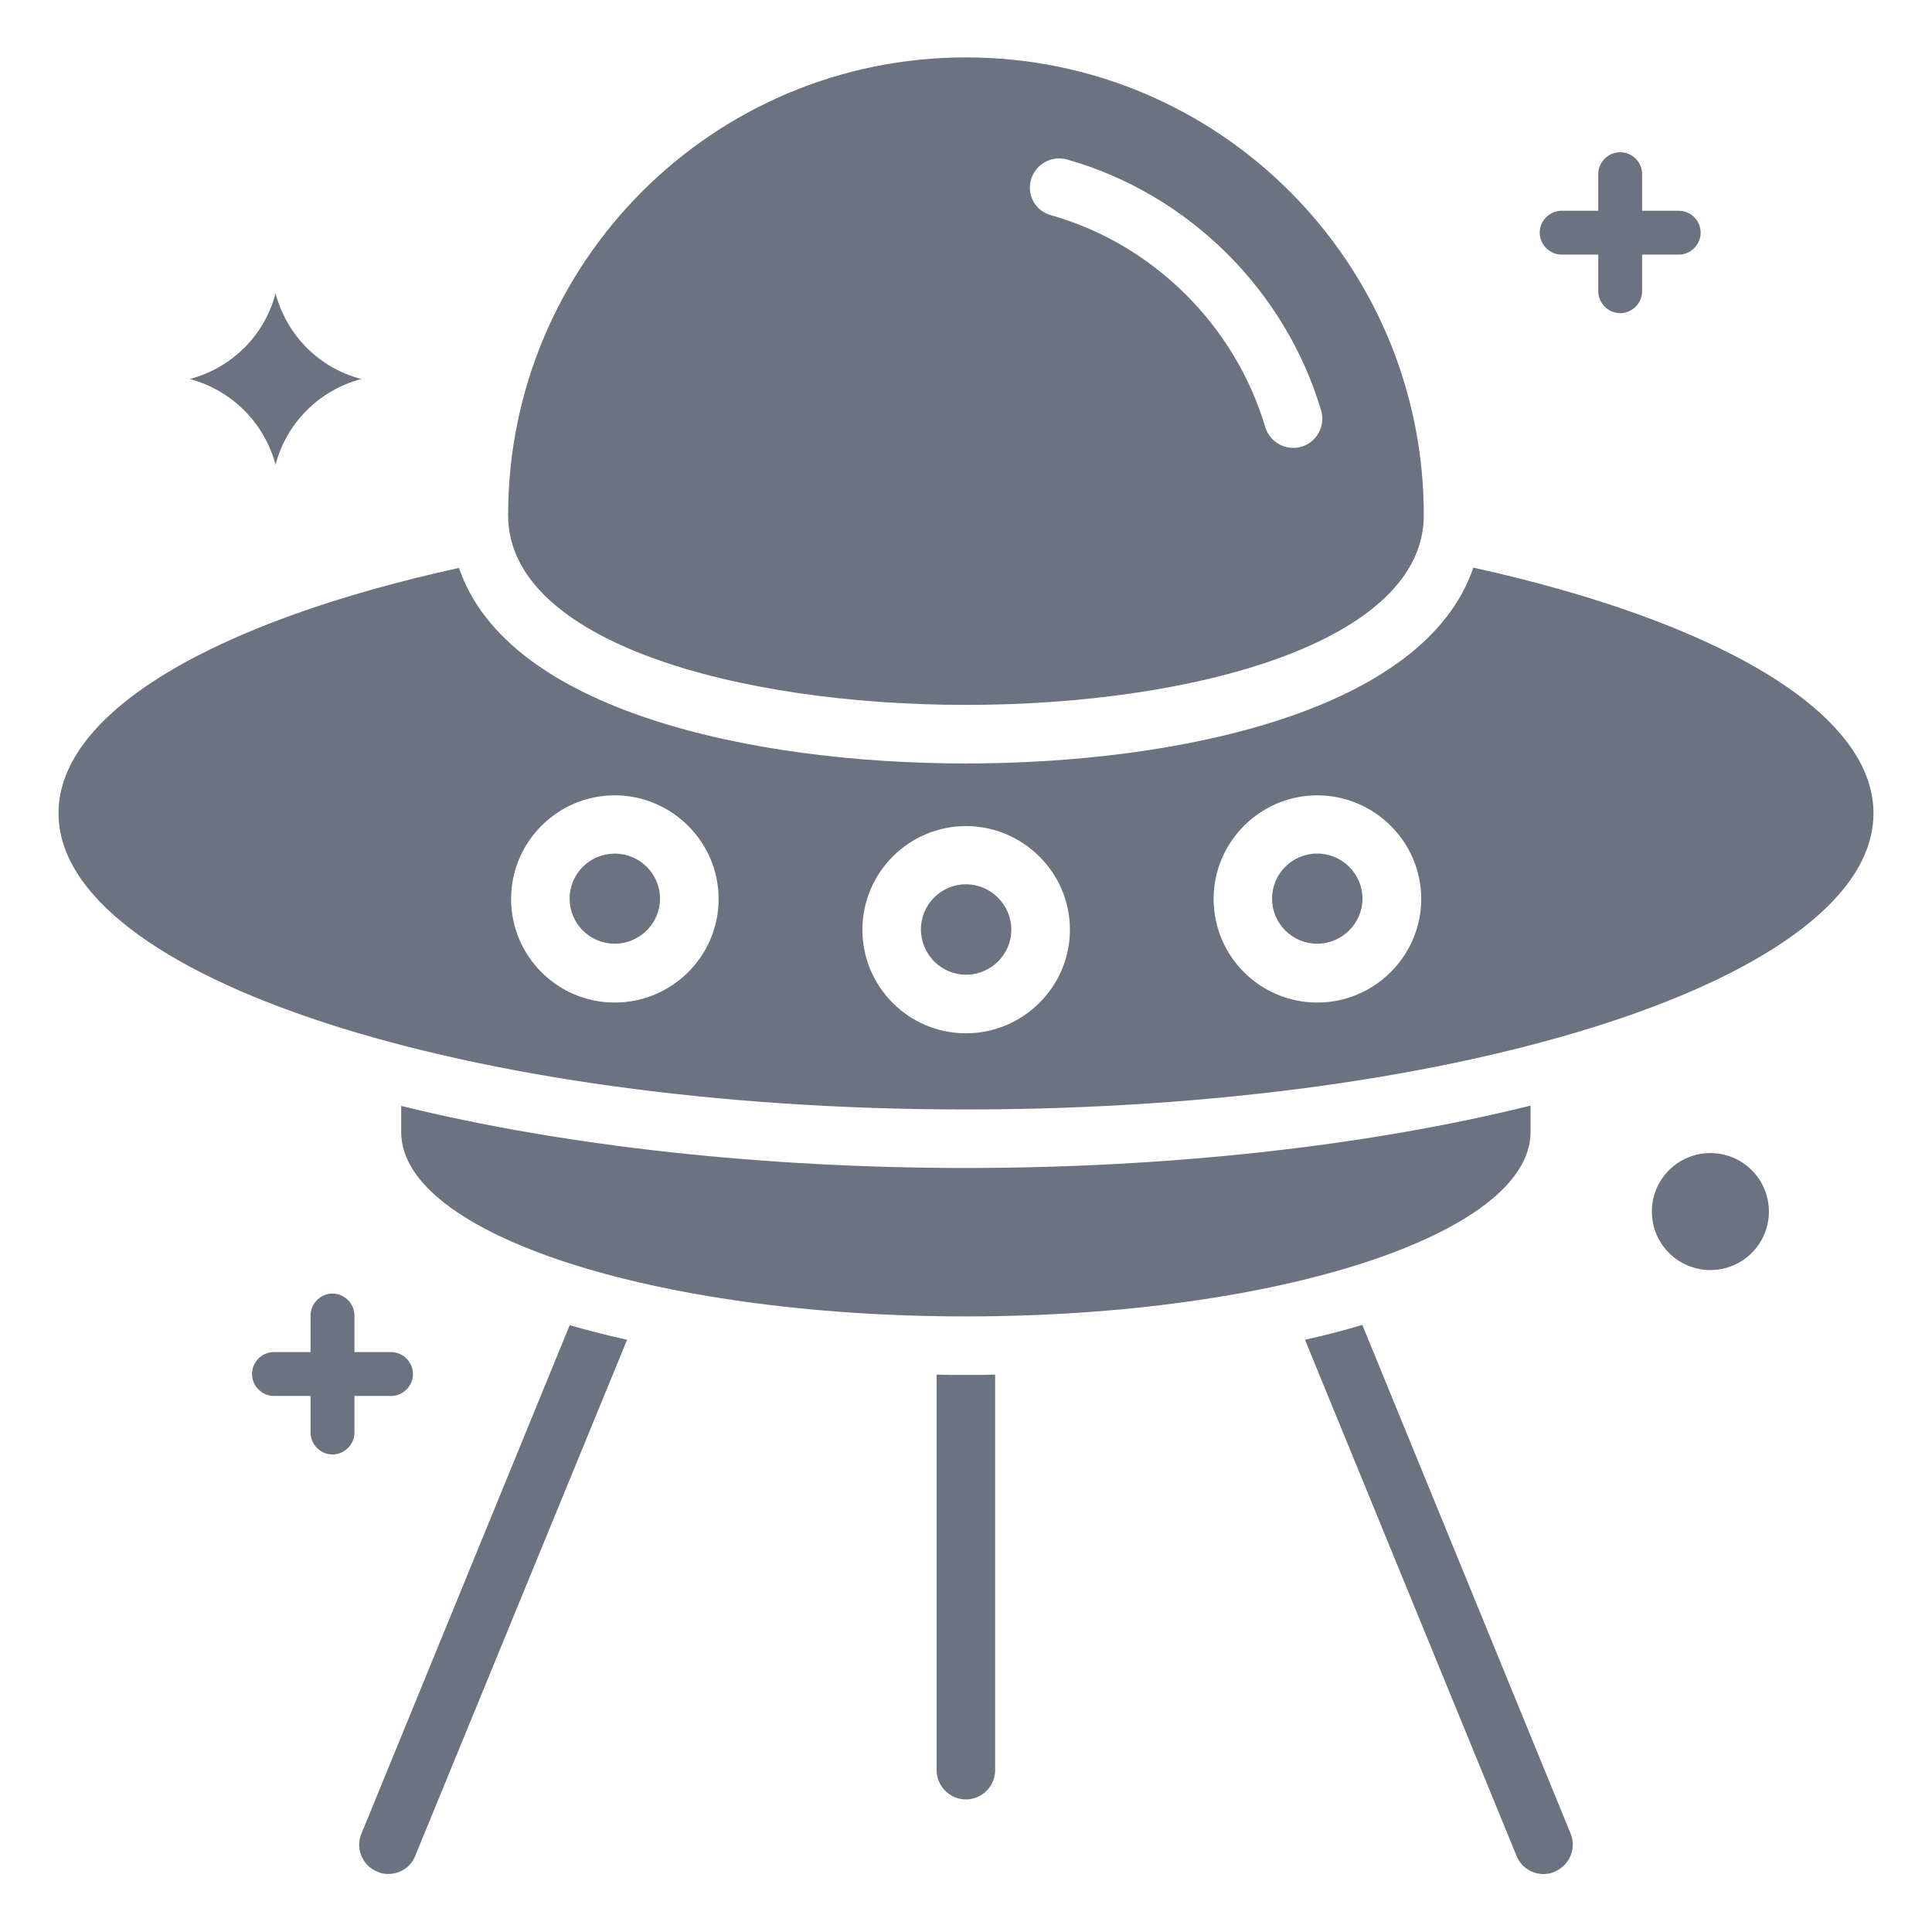 <svg width="24" height="24" viewBox="0 0 24 24" fill="none" xmlns="http://www.w3.org/2000/svg">
<path d="M3.423 5.773C3.558 5.254 3.965 4.847 4.488 4.708C3.968 4.574 3.561 4.167 3.423 3.644C3.289 4.163 2.882 4.57 2.358 4.708C2.878 4.847 3.285 5.254 3.423 5.773Z" fill="#6B7280"/>
<path d="M17.687 6.4C17.687 3.258 15.142 0.713 12 0.713C8.858 0.713 6.312 3.258 6.312 6.4C6.312 9.542 17.687 9.542 17.687 6.4ZM12.807 2.233C12.862 2.04 13.062 1.927 13.258 1.982C14.76 2.407 15.967 3.604 16.411 5.098C16.469 5.291 16.356 5.495 16.167 5.549C16.134 5.56 16.098 5.564 16.065 5.564C15.909 5.564 15.764 5.462 15.716 5.302C15.342 4.044 14.327 3.036 13.065 2.676C12.862 2.625 12.753 2.425 12.807 2.233Z" fill="#6B7280"/>
<path d="M16.923 16.458C16.694 16.527 16.458 16.589 16.211 16.643L18.839 23.054C18.897 23.196 19.031 23.28 19.173 23.28C19.22 23.28 19.267 23.272 19.311 23.251C19.496 23.174 19.587 22.963 19.511 22.778L16.923 16.458Z" fill="#6B7280"/>
<path d="M4.49 22.778C4.413 22.963 4.5 23.174 4.686 23.25C4.729 23.272 4.777 23.279 4.824 23.279C4.966 23.279 5.104 23.196 5.158 23.054L7.79 16.643C7.542 16.589 7.306 16.527 7.077 16.462L4.49 22.778Z" fill="#6B7280"/>
<path d="M11.635 17.076V21.989C11.635 22.189 11.799 22.353 11.999 22.353C12.199 22.353 12.362 22.189 12.362 21.989V17.076C12.242 17.08 12.119 17.08 11.999 17.08C11.879 17.08 11.755 17.08 11.635 17.076Z" fill="#6B7280"/>
<path d="M21.247 15.777C21.648 15.777 21.974 15.452 21.974 15.05C21.974 14.649 21.648 14.324 21.247 14.324C20.845 14.324 20.52 14.649 20.52 15.05C20.52 15.452 20.845 15.777 21.247 15.777Z" fill="#6B7280"/>
<path d="M19.4 3.163H19.854V3.617C19.854 3.766 19.978 3.89 20.127 3.89C20.276 3.89 20.399 3.766 20.399 3.617V3.163H20.854C21.003 3.163 21.126 3.039 21.126 2.89C21.126 2.741 21.006 2.618 20.854 2.618H20.399V2.163C20.399 2.014 20.276 1.891 20.127 1.891C19.978 1.891 19.854 2.014 19.854 2.163V2.618H19.4C19.251 2.618 19.127 2.741 19.127 2.89C19.127 3.039 19.251 3.163 19.4 3.163Z" fill="#6B7280"/>
<path d="M4.857 17.341C5.006 17.341 5.13 17.218 5.13 17.069C5.13 16.919 5.006 16.796 4.857 16.796H4.403V16.342C4.403 16.193 4.279 16.069 4.13 16.069C3.981 16.069 3.858 16.193 3.858 16.342V16.796H3.403C3.254 16.796 3.131 16.919 3.131 17.069C3.131 17.218 3.254 17.341 3.403 17.341H3.858V17.795C3.858 17.944 3.981 18.068 4.13 18.068C4.279 18.068 4.403 17.944 4.403 17.795V17.341H4.857Z" fill="#6B7280"/>
<path d="M11.999 16.353C15.871 16.353 19.013 15.327 19.013 14.062V13.734C16.951 14.247 14.471 14.509 11.999 14.509C9.526 14.509 7.046 14.247 4.984 13.738V14.065C4.984 15.327 8.126 16.353 11.999 16.353Z" fill="#6B7280"/>
<path d="M16.362 10.603C16.053 10.603 15.802 10.854 15.802 11.163C15.802 11.472 16.053 11.723 16.362 11.723C16.671 11.723 16.925 11.472 16.925 11.163C16.925 10.854 16.671 10.603 16.362 10.603Z" fill="#6B7280"/>
<path d="M7.636 10.604C7.327 10.604 7.076 10.854 7.076 11.163C7.076 11.472 7.327 11.723 7.636 11.723C7.945 11.723 8.199 11.472 8.199 11.163C8.199 10.854 7.945 10.604 7.636 10.604Z" fill="#6B7280"/>
<path d="M12 10.985C11.691 10.985 11.44 11.236 11.44 11.545C11.44 11.854 11.691 12.108 12 12.108C12.309 12.108 12.563 11.858 12.563 11.549C12.563 11.24 12.309 10.985 12 10.985Z" fill="#6B7280"/>
<path d="M18.302 7.051C17.702 8.829 14.655 9.484 12 9.484C9.345 9.484 6.302 8.829 5.702 7.055C2.698 7.713 0.727 8.833 0.727 10.102C0.727 12.131 5.774 13.782 12 13.782C18.226 13.782 23.273 12.134 23.273 10.102C23.273 8.833 21.298 7.713 18.302 7.051ZM7.636 12.454C6.924 12.454 6.349 11.876 6.349 11.167C6.349 10.458 6.927 9.88 7.636 9.88C8.345 9.88 8.927 10.458 8.927 11.167C8.927 11.876 8.349 12.454 7.636 12.454ZM12 12.836C11.287 12.836 10.713 12.258 10.713 11.549C10.713 10.84 11.291 10.262 12 10.262C12.709 10.262 13.291 10.84 13.291 11.549C13.291 12.258 12.709 12.836 12 12.836ZM16.364 12.454C15.651 12.454 15.076 11.876 15.076 11.167C15.076 10.458 15.655 9.88 16.364 9.88C17.073 9.88 17.655 10.458 17.655 11.167C17.655 11.876 17.073 12.454 16.364 12.454Z" fill="#6B7280"/>
</svg>
